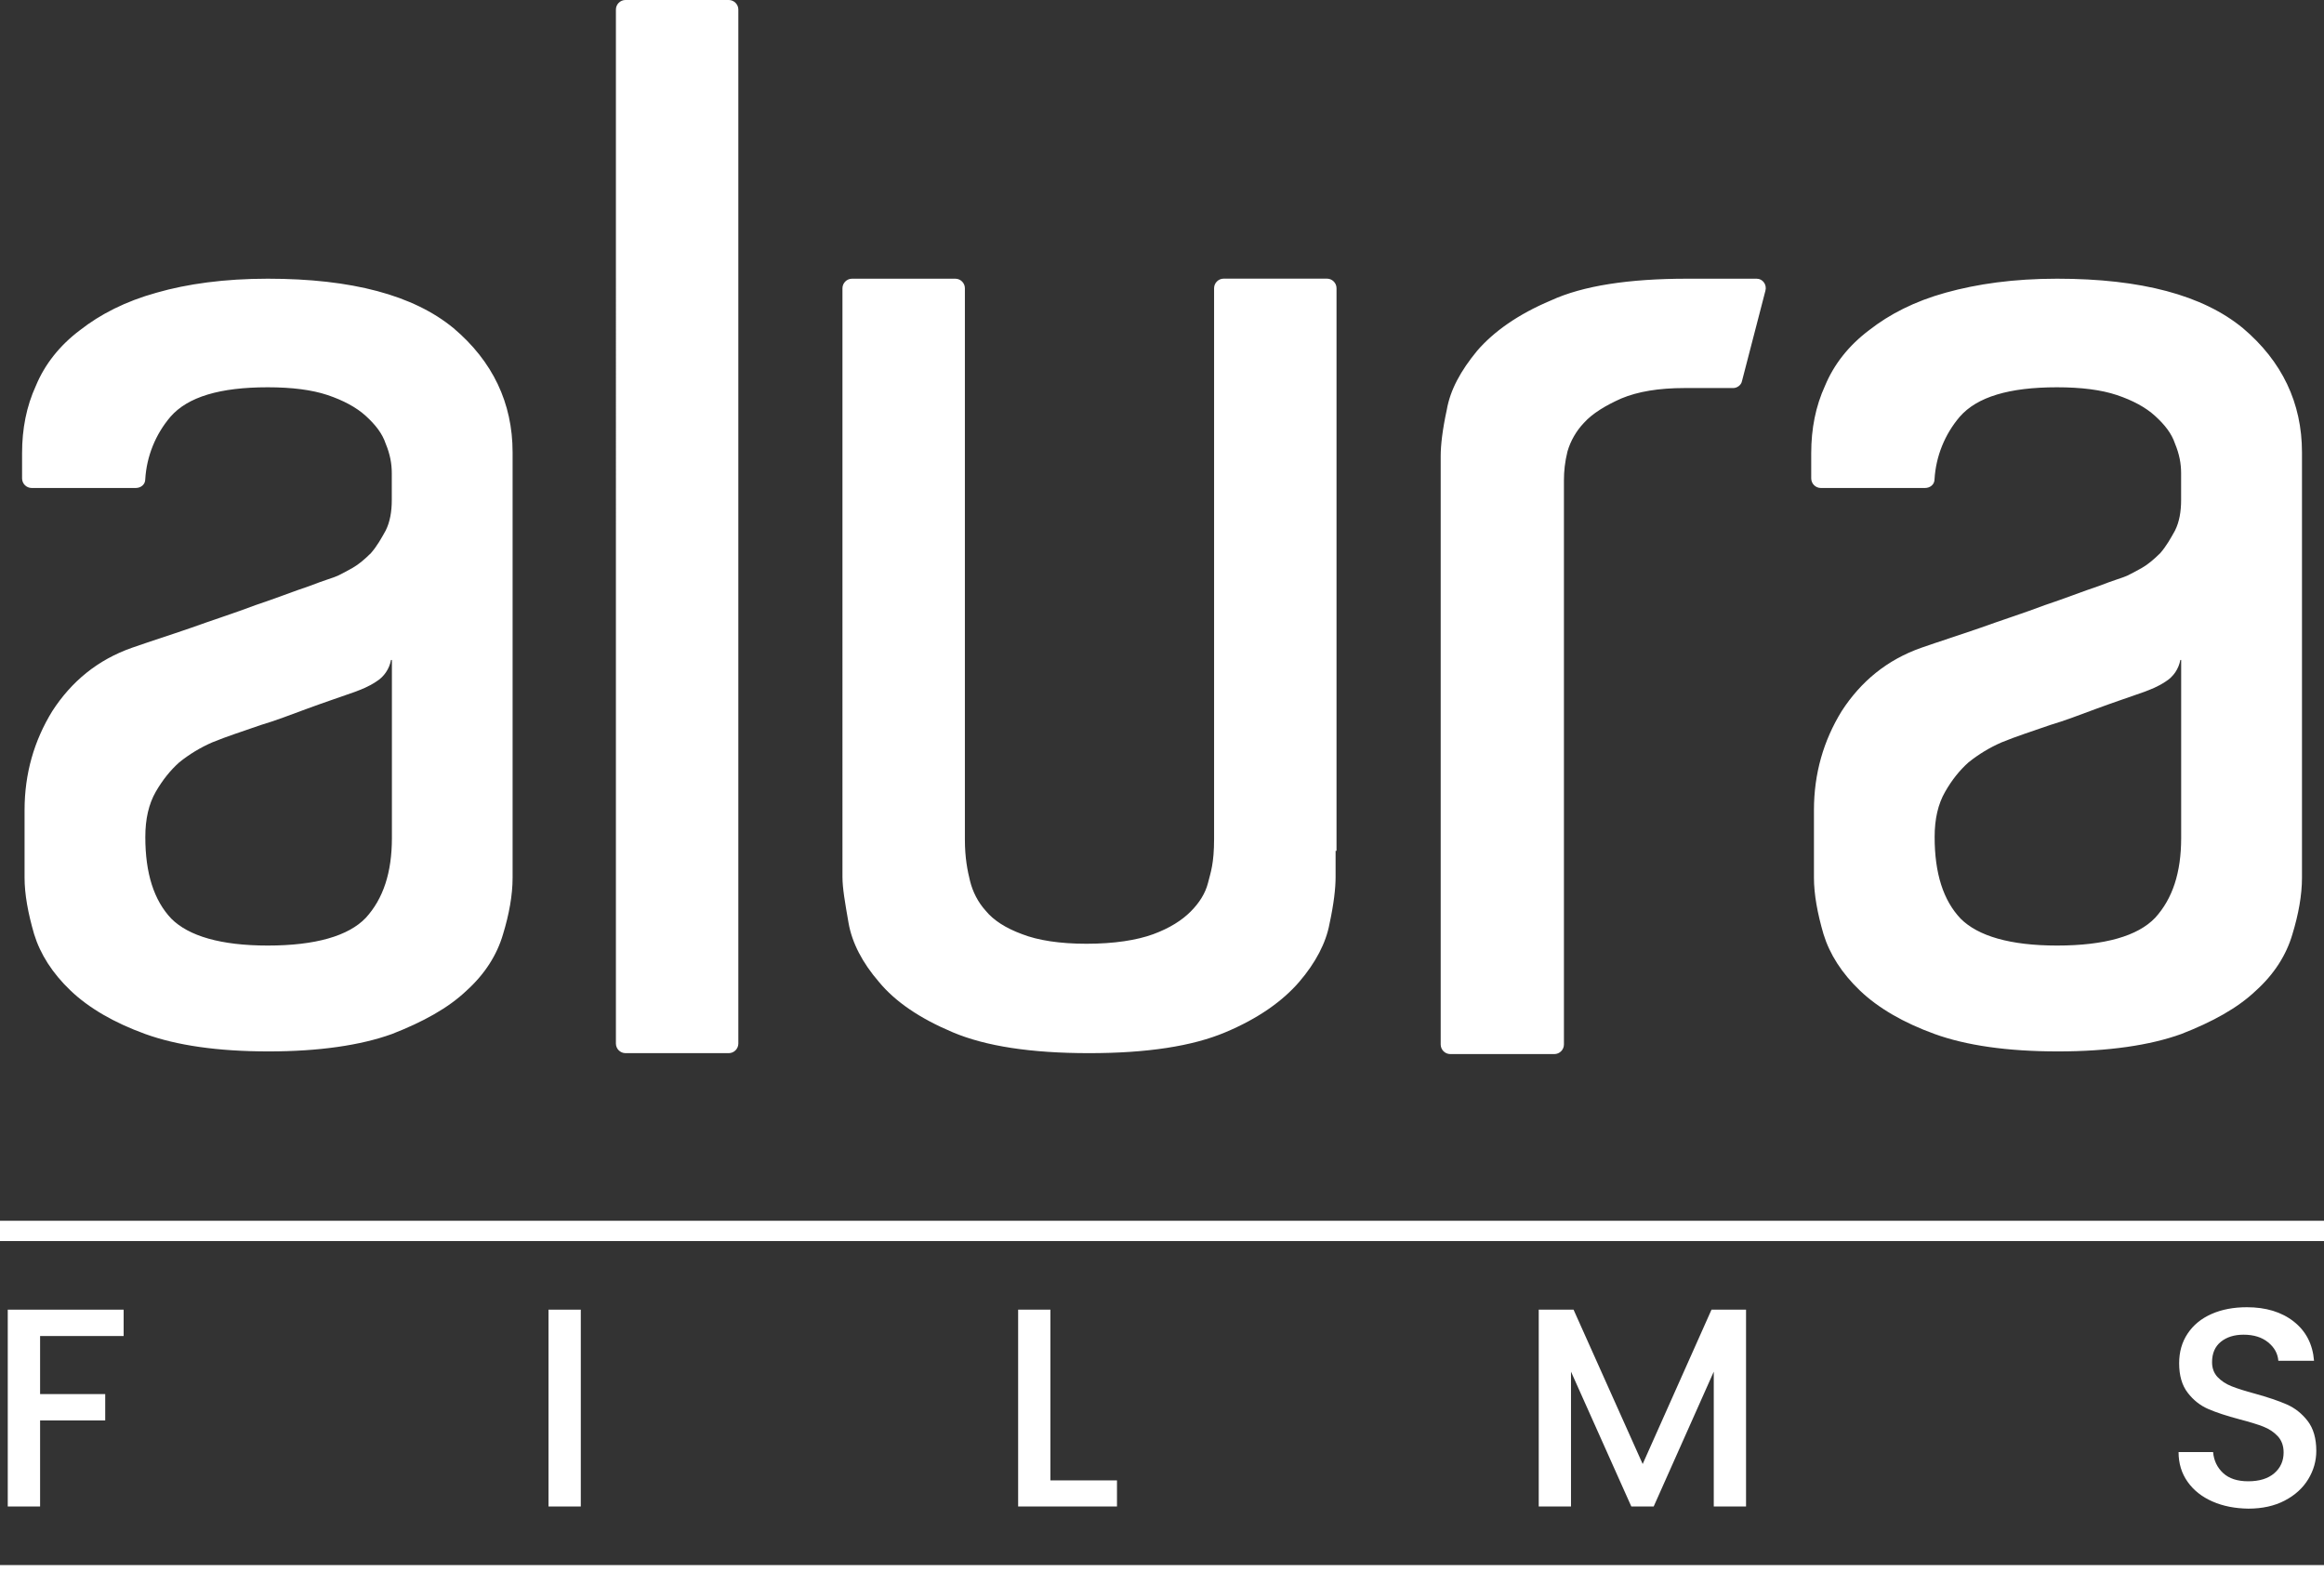 <?xml version="1.0" encoding="utf-8"?>
<!-- Generator: Adobe Illustrator 26.0.2, SVG Export Plug-In . SVG Version: 6.00 Build 0)  -->
<svg version="1.1" id="Layer_1" xmlns="http://www.w3.org/2000/svg" xmlns:xlink="http://www.w3.org/1999/xlink" x="0px" y="0px"
	 viewBox="0 0 401.1 273.61" style="enable-background:new 0 0 401.1 273.61;" xml:space="preserve">
<rect x="0" y="0" width="401.1" height="273.61" fill="#333333" stroke="none"/>
<style type="text/css">
	.st0{fill-rule:evenodd;clip-rule:evenodd;fill:#1875E8;}
	.st1{fill-rule:evenodd;clip-rule:evenodd;fill:#464545;}
	.st2{fill:#FFFFFF;}
	.st3{fill-rule:evenodd;clip-rule:evenodd;fill:#FFFFFF;}
	.st4{fill:#464545;}
</style>
<g>
	<polygon class="st0" points="-2599.83,17.52 -2931.41,85.74 -2931.41,187.87 -2599.83,256.09 	"/>
	<path class="st1" d="M-3075.06,88.9h7.54c0.38,0,0.7,0.32,0.7,0.7v75.44c0,0.38-0.31,0.69-0.7,0.7h-7.54c-0.38,0-0.69-0.31-0.7-0.7
		V89.6C-3075.75,89.22-3075.44,88.9-3075.06,88.9z M-3023.25,150.98v1.9c0,0.82-0.13,1.96-0.44,3.42c-0.25,1.39-1.01,2.85-2.22,4.24
		c-1.2,1.39-2.98,2.66-5.38,3.67c-2.41,1.01-5.7,1.52-9.94,1.52c-4.25,0-7.54-0.51-9.94-1.52s-4.18-2.22-5.38-3.67
		c-1.2-1.39-1.97-2.85-2.22-4.31c-0.25-1.46-0.44-2.53-0.44-3.36v-42.94c0-0.38,0.32-0.7,0.7-0.7h7.54c0.38,0,0.7,0.31,0.7,0.7
		v40.22c0,1.33,0.19,2.28,0.38,3.04c0.19,0.76,0.57,1.52,1.14,2.15c0.57,0.7,1.46,1.27,2.66,1.71c1.14,0.44,2.72,0.7,4.69,0.7
		c2.03,0,3.67-0.26,4.87-0.7c1.2-0.45,2.09-1.01,2.73-1.65c0.63-0.63,1.07-1.33,1.27-2.09c0.19-0.76,0.44-1.39,0.44-3.23v-40.16
		c0-0.38,0.32-0.7,0.7-0.7h7.54c0.38,0,0.7,0.31,0.7,0.7v41.05L-3023.25,150.98L-3023.25,150.98z M-2997.59,109.24h5.07
		c0.45,0,0.76,0.44,0.63,0.89l-1.71,6.59c-0.06,0.32-0.38,0.51-0.63,0.51h-3.55c-1.9,0-3.42,0.26-4.62,0.76
		c-1.14,0.51-2.09,1.08-2.72,1.77c-0.56,0.59-0.97,1.31-1.2,2.09c-0.19,0.76-0.26,1.46-0.26,2.09v41.17c0,0.38-0.31,0.69-0.7,0.7
		h-7.6c-0.38,0-0.69-0.31-0.7-0.7v-42.94c0-0.76,0.13-1.9,0.44-3.36c0.25-1.46,1.01-2.85,2.22-4.31c1.2-1.39,2.98-2.66,5.38-3.67
		C-3005.19,109.74-3001.83,109.24-2997.59,109.24z M-3101.15,109.24c6.14,0,10.64,1.2,13.55,3.61c2.85,2.41,4.31,5.45,4.31,9.06
		v31.04c0,1.27-0.25,2.66-0.7,4.12c-0.44,1.52-1.33,2.91-2.66,4.12c-1.33,1.27-3.17,2.28-5.45,3.17c-2.28,0.82-5.32,1.27-8.99,1.27
		c-3.74,0-6.71-0.44-8.99-1.27s-4.12-1.9-5.45-3.17c-1.33-1.27-2.22-2.66-2.66-4.12c-0.44-1.52-0.7-2.91-0.7-4.11V148
		c0-2.66,0.7-5.07,2.03-7.22c1.39-2.15,3.29-3.74,5.83-4.62c1.27-0.44,2.66-0.89,4.31-1.46c1.58-0.57,3.17-1.07,4.69-1.65
		c1.52-0.51,2.79-1.01,3.93-1.39c1.14-0.44,1.84-0.63,2.09-0.76c0.25-0.13,0.63-0.32,1.07-0.57c0.45-0.25,0.89-0.63,1.33-1.07
		c0.45-0.51,0.76-1.08,1.08-1.65c0.32-0.63,0.45-1.39,0.45-2.22v-1.96c0-0.7-0.13-1.39-0.45-2.15c-0.25-0.76-0.76-1.39-1.46-2.03
		c-0.7-0.63-1.65-1.14-2.79-1.52c-1.14-0.38-2.59-0.57-4.37-0.57c-3.48,0-5.83,0.7-7.09,2.15c-1.09,1.28-1.74,2.88-1.84,4.56
		c0,0.38-0.32,0.63-0.7,0.63h-7.6c-0.38,0-0.69-0.31-0.7-0.7v-1.84c0-1.77,0.32-3.42,1.01-4.94c0.63-1.52,1.71-2.92,3.23-4.06
		c1.46-1.14,3.3-2.09,5.58-2.72C-3107.04,109.61-3104.32,109.24-3101.15,109.24z M-3092.16,137.04c-0.12,0.66-0.51,1.23-1.08,1.58
		c-0.57,0.38-1.07,0.57-1.58,0.76c-1.07,0.38-2.22,0.76-3.42,1.2c-1.2,0.44-2.34,0.89-3.42,1.2c-1.27,0.45-2.47,0.82-3.55,1.27
		c-0.86,0.38-1.67,0.87-2.41,1.46c-0.63,0.57-1.21,1.27-1.71,2.15c-0.5,0.89-0.76,1.97-0.76,3.29c0,2.66,0.63,4.62,1.9,5.95
		c1.27,1.27,3.61,1.96,7.03,1.96c3.48,0,5.89-0.7,7.16-2.03c1.27-1.39,1.9-3.29,1.9-5.83v-12.98H-3092.16z M-2970.61,109.24
		c6.14,0,10.64,1.2,13.55,3.61c2.85,2.41,4.31,5.45,4.31,9.06v31.04c0,1.27-0.25,2.66-0.7,4.12c-0.45,1.52-1.33,2.91-2.66,4.12
		c-1.33,1.27-3.17,2.28-5.45,3.17c-2.28,0.82-5.32,1.27-8.99,1.27c-3.74,0-6.71-0.44-8.99-1.27s-4.12-1.9-5.45-3.17
		c-1.33-1.27-2.22-2.66-2.66-4.12c-0.44-1.52-0.7-2.91-0.7-4.11V148c0-2.66,0.7-5.07,2.03-7.22c1.39-2.15,3.29-3.74,5.83-4.62
		c1.27-0.44,2.66-0.89,4.31-1.46c1.58-0.57,3.17-1.07,4.69-1.65c1.52-0.51,2.79-1.01,3.93-1.39c1.14-0.44,1.84-0.63,2.09-0.76
		c0.25-0.13,0.63-0.32,1.07-0.57c0.45-0.25,0.89-0.63,1.33-1.07c0.45-0.51,0.76-1.08,1.08-1.65c0.32-0.63,0.44-1.39,0.44-2.22v-1.96
		c0-0.7-0.13-1.39-0.44-2.15c-0.25-0.76-0.76-1.39-1.46-2.03c-0.69-0.63-1.65-1.14-2.78-1.52c-1.14-0.38-2.6-0.57-4.37-0.57
		c-3.49,0-5.83,0.7-7.09,2.15c-1.09,1.28-1.74,2.88-1.84,4.56c0,0.38-0.32,0.63-0.7,0.63h-7.6c-0.38,0-0.69-0.31-0.7-0.7v-1.84
		c0-1.77,0.32-3.42,1.01-4.94c0.63-1.52,1.71-2.92,3.23-4.06c1.46-1.14,3.29-2.09,5.57-2.72
		C-2976.43,109.61-2973.78,109.24-2970.61,109.24z M-2961.61,137.04c-0.12,0.66-0.51,1.23-1.08,1.58c-0.57,0.38-1.07,0.57-1.58,0.76
		c-1.07,0.38-2.22,0.76-3.42,1.2c-1.2,0.44-2.34,0.89-3.42,1.2c-1.27,0.45-2.47,0.82-3.55,1.27c-0.86,0.38-1.67,0.87-2.41,1.46
		c-0.63,0.57-1.2,1.27-1.71,2.15c-0.51,0.89-0.76,1.97-0.76,3.29c0,2.66,0.63,4.62,1.9,5.95c1.27,1.27,3.61,1.96,7.03,1.96
		c3.48,0,5.89-0.7,7.16-2.03c1.27-1.39,1.9-3.29,1.9-5.83v-12.98H-2961.61z"/>
	<g>
		<path class="st2" d="M-2908.77,165.14v-56.55h33.8v12.37h-20.75v9.72h18.68v12.37h-18.68v22.09H-2908.77z"/>
		<path class="st2" d="M-2857.13,108.58v56.55h-13.05v-56.55H-2857.13z"/>
		<path class="st2" d="M-2850.94,165.14v-56.55h13.05v44.18h19.44v12.37H-2850.94z"/>
		<path class="st2" d="M-2813.2,108.58h16.24l11.17,32.03h0.56l11.17-32.03h16.24v56.55h-12.77v-32.7h-0.38l-10.7,32.25h-7.7
			l-10.7-32.47h-0.38v32.92h-12.77V108.58z"/>
		<path class="st2" d="M-2725.69,126.26c-0.13-1.84-0.71-3.28-1.75-4.31c-1.04-1.03-2.62-1.55-4.73-1.55
			c-2.02,0-3.49,0.41-4.41,1.22c-0.92,0.81-1.39,1.84-1.41,3.09c-0.06,1.34,0.43,2.44,1.49,3.29c1.06,0.85,2.72,1.56,4.99,2.13
			l3.94,0.99c5.31,1.34,9.13,3.49,11.48,6.45c2.35,2.96,3.53,6.59,3.54,10.89c-0.02,5.58-1.75,9.86-5.21,12.85
			c-3.46,2.99-8.23,4.49-14.32,4.49c-4.18,0-7.82-0.73-10.93-2.18c-3.11-1.45-5.52-3.7-7.23-6.72c-1.71-3.03-2.58-6.91-2.59-11.64
			h12.39c0.11,2.6,0.87,4.57,2.29,5.92c1.42,1.35,3.38,2.03,5.88,2.03c2.1,0,3.68-0.44,4.75-1.33c1.07-0.88,1.62-2.02,1.63-3.42
			c-0.02-1.29-0.56-2.36-1.62-3.22c-1.06-0.86-2.93-1.62-5.61-2.31l-4.79-1.22c-4.26-1.09-7.61-2.9-10.06-5.45
			c-2.45-2.55-3.67-6.03-3.65-10.45c-0.02-3.59,0.8-6.73,2.45-9.43c1.65-2.7,3.94-4.8,6.88-6.31c2.93-1.51,6.3-2.26,10.1-2.26
			c3.88,0,7.24,0.76,10.07,2.29c2.83,1.53,5.02,3.68,6.56,6.45c1.54,2.77,2.32,6.01,2.34,9.71H-2725.69z"/>
	</g>
</g>
<g>
	<path class="st3" d="M107.95,0h17.83c0.9,0,1.65,0.75,1.65,1.65v178.46c-0.01,0.91-0.74,1.64-1.65,1.65h-17.83
		c-0.91-0.01-1.64-0.74-1.65-1.65V1.65C106.3,0.75,107.04,0,107.95,0z M230.51,146.84v4.5c0,1.95-0.3,4.64-1.05,8.09
		c-0.6,3.29-2.4,6.74-5.24,10.04c-2.85,3.3-7.04,6.3-12.74,8.69c-5.69,2.4-13.49,3.6-23.52,3.6c-10.04,0-17.83-1.2-23.52-3.6
		c-5.69-2.4-9.89-5.25-12.74-8.69c-2.85-3.3-4.65-6.74-5.25-10.19c-0.6-3.45-1.05-5.99-1.05-7.94V49.75c0-0.9,0.75-1.65,1.65-1.65
		h17.83c0.9,0,1.65,0.74,1.65,1.65v95.15c0,3.15,0.45,5.39,0.9,7.19c0.45,1.8,1.34,3.6,2.69,5.09c1.35,1.65,3.45,3,6.3,4.05
		c2.69,1.05,6.44,1.65,11.09,1.65c4.79,0,8.69-0.61,11.53-1.65c2.85-1.05,4.95-2.4,6.45-3.9c1.5-1.5,2.54-3.15,3-4.95
		c0.45-1.8,1.05-3.29,1.05-7.64v-95c0-0.9,0.75-1.65,1.65-1.65h17.83c0.9,0,1.65,0.74,1.65,1.65v97.1L230.51,146.84L230.51,146.84z
		 M291.2,48.1h11.99c1.05,0,1.8,1.05,1.5,2.09l-4.04,15.58c-0.15,0.75-0.9,1.2-1.5,1.2h-8.39c-4.5,0-8.09,0.61-10.94,1.8
		c-2.69,1.2-4.95,2.55-6.44,4.2c-1.33,1.4-2.31,3.09-2.85,4.95c-0.45,1.8-0.61,3.45-0.61,4.95v97.4c-0.01,0.91-0.74,1.64-1.65,1.65
		H250.3c-0.91-0.01-1.64-0.74-1.65-1.65V78.67c0-1.8,0.3-4.5,1.05-7.94c0.6-3.45,2.4-6.74,5.24-10.19c2.85-3.3,7.05-6.3,12.74-8.69
		C273.22,49.3,281.16,48.1,291.2,48.1z M46.21,48.1c14.53,0,25.17,2.85,32.07,8.54c6.74,5.7,10.19,12.89,10.19,21.43v73.42
		c0,3-0.6,6.3-1.65,9.74c-1.05,3.6-3.15,6.89-6.3,9.74c-3.15,3-7.49,5.39-12.88,7.49c-5.4,1.95-12.59,3-21.28,3
		c-8.84,0-15.88-1.05-21.28-3c-5.39-1.95-9.75-4.49-12.89-7.49c-3.15-3-5.24-6.3-6.3-9.75c-1.05-3.59-1.65-6.89-1.65-9.73v-11.68
		c0-6.3,1.65-11.99,4.79-17.09c3.3-5.09,7.79-8.84,13.79-10.94c3-1.05,6.3-2.09,10.19-3.44c3.75-1.35,7.49-2.54,11.08-3.9
		c3.6-1.2,6.6-2.4,9.29-3.29c2.7-1.05,4.35-1.5,4.95-1.8c0.6-0.3,1.5-0.75,2.54-1.35c1.05-0.6,2.1-1.5,3.15-2.54
		c1.05-1.2,1.8-2.55,2.55-3.9c0.75-1.5,1.05-3.3,1.05-5.25v-4.64c0-1.65-0.3-3.29-1.05-5.09c-0.6-1.8-1.8-3.3-3.44-4.8
		c-1.65-1.5-3.9-2.69-6.6-3.6c-2.69-0.9-6.14-1.34-10.33-1.34c-8.24,0-13.78,1.65-16.78,5.09c-2.58,3.03-4.11,6.81-4.35,10.79
		c0,0.9-0.75,1.5-1.65,1.5H5.46c-0.91-0.01-1.64-0.74-1.65-1.65v-4.35c0-4.2,0.75-8.09,2.4-11.68c1.5-3.6,4.04-6.9,7.64-9.59
		c3.45-2.7,7.8-4.95,13.19-6.44C32.28,49,38.72,48.1,46.21,48.1z M67.49,113.88c-0.28,1.55-1.2,2.92-2.55,3.75
		c-1.35,0.9-2.54,1.34-3.75,1.8c-2.54,0.9-5.24,1.8-8.09,2.85c-2.85,1.05-5.55,2.1-8.09,2.85c-3,1.05-5.84,1.95-8.39,3
		c-2.04,0.89-3.96,2.05-5.69,3.45c-1.5,1.34-2.85,3-4.06,5.09c-1.19,2.1-1.79,4.65-1.79,7.79c0,6.3,1.5,10.94,4.49,14.09
		c3,3,8.54,4.64,16.64,4.64c8.24,0,13.94-1.65,16.93-4.79c3-3.29,4.5-7.79,4.5-13.78v-30.72H67.49z M355.04,48.1
		c14.53,0,25.17,2.85,32.07,8.54c6.74,5.7,10.19,12.89,10.19,21.43v73.42c0,3-0.6,6.3-1.65,9.74c-1.05,3.6-3.15,6.89-6.3,9.74
		c-3.15,3-7.49,5.39-12.89,7.49c-5.39,1.95-12.59,3-21.27,3c-8.84,0-15.88-1.05-21.28-3c-5.39-1.95-9.75-4.49-12.89-7.49
		c-3.15-3-5.24-6.3-6.3-9.75c-1.05-3.59-1.65-6.89-1.65-9.73v-11.68c0-6.3,1.65-11.99,4.79-17.09c3.3-5.09,7.79-8.84,13.78-10.94
		c3-1.05,6.3-2.09,10.19-3.44c3.74-1.35,7.49-2.54,11.08-3.9c3.6-1.2,6.6-2.4,9.29-3.29c2.69-1.05,4.35-1.5,4.95-1.8
		c0.6-0.3,1.5-0.75,2.54-1.35c1.05-0.6,2.1-1.5,3.15-2.54c1.05-1.2,1.8-2.55,2.55-3.9c0.75-1.5,1.05-3.3,1.05-5.25v-4.64
		c0-1.65-0.3-3.29-1.05-5.09c-0.6-1.8-1.8-3.3-3.45-4.8c-1.64-1.5-3.89-2.69-6.59-3.6c-2.7-0.9-6.14-1.34-10.34-1.34
		c-8.24,0-13.78,1.65-16.78,5.09c-2.58,3.03-4.11,6.81-4.35,10.79c0,0.9-0.75,1.5-1.65,1.5h-17.98c-0.91-0.01-1.64-0.74-1.65-1.65
		v-4.35c0-4.2,0.75-8.09,2.4-11.68c1.5-3.6,4.04-6.9,7.64-9.59c3.45-2.7,7.79-4.95,13.18-6.44C341.25,49,347.54,48.1,355.04,48.1z
		 M376.31,113.88c-0.28,1.55-1.2,2.92-2.55,3.75c-1.35,0.9-2.54,1.34-3.75,1.8c-2.54,0.9-5.24,1.8-8.09,2.85
		c-2.85,1.05-5.54,2.1-8.09,2.85c-3,1.05-5.85,1.95-8.39,3c-2.04,0.89-3.96,2.05-5.7,3.45c-1.5,1.34-2.85,3-4.04,5.09
		c-1.2,2.1-1.8,4.65-1.8,7.79c0,6.3,1.5,10.94,4.49,14.09c3,3,8.54,4.64,16.64,4.64c8.24,0,13.94-1.65,16.93-4.79
		c3-3.29,4.49-7.79,4.49-13.78v-30.72H376.31z"/>
	<rect y="210.69" class="st2" width="401.1" height="3.5"/>
	<rect y="270.11" class="st2" width="401.1" height="3.5"/>
	<path class="st2" d="M21.34,226.03v4.55H6.92v10.02h11.24v4.55H6.92V260H1.34v-33.97H21.34z"/>
	<path class="st2" d="M100.24,226.03V260h-5.57v-33.97H100.24z"/>
	<path class="st2" d="M181.29,255.5h11.49v4.5h-17.06v-33.97h5.57V255.5z"/>
	<path class="st2" d="M301.35,226.03V260h-5.57v-23.27L285.41,260h-3.86l-10.41-23.27V260h-5.57v-33.97h6.01l11.93,26.64
		l11.88-26.64H301.35z"/>
	<path class="st2" d="M381.86,259.14c-1.83-0.8-3.26-1.93-4.3-3.4c-1.04-1.47-1.56-3.18-1.56-5.13h5.96
		c0.13,1.47,0.71,2.67,1.73,3.62c1.03,0.95,2.47,1.42,4.33,1.42c1.92,0,3.42-0.46,4.5-1.39c1.08-0.93,1.61-2.13,1.61-3.59
		c0-1.14-0.34-2.07-1-2.79c-0.67-0.72-1.5-1.27-2.49-1.66c-0.99-0.39-2.37-0.81-4.13-1.27c-2.22-0.59-4.02-1.18-5.4-1.78
		c-1.38-0.6-2.57-1.54-3.54-2.81c-0.98-1.27-1.47-2.97-1.47-5.08c0-1.96,0.49-3.67,1.47-5.13c0.98-1.47,2.35-2.59,4.11-3.37
		c1.76-0.78,3.8-1.17,6.11-1.17c3.29,0,5.99,0.82,8.09,2.47c2.1,1.65,3.27,3.9,3.5,6.77h-6.16c-0.1-1.24-0.68-2.3-1.76-3.18
		c-1.08-0.88-2.49-1.32-4.25-1.32c-1.6,0-2.9,0.41-3.91,1.22c-1.01,0.82-1.52,1.99-1.52,3.52c0,1.04,0.32,1.9,0.95,2.57
		c0.64,0.67,1.44,1.2,2.42,1.59c0.98,0.39,2.31,0.81,4.01,1.27c2.25,0.62,4.08,1.24,5.5,1.86c1.42,0.62,2.62,1.57,3.62,2.86
		c0.99,1.29,1.49,3.01,1.49,5.16c0,1.73-0.46,3.36-1.39,4.89c-0.93,1.53-2.28,2.76-4.06,3.69c-1.78,0.93-3.87,1.39-6.28,1.39
		C385.74,260.34,383.68,259.94,381.86,259.14z"/>
</g>
<g>
	<path class="st1" d="M-912.05,0h17.83c0.9,0,1.65,0.75,1.65,1.65v178.46c-0.01,0.91-0.74,1.64-1.65,1.65h-17.83
		c-0.91-0.01-1.64-0.74-1.65-1.65V1.65C-913.7,0.75-912.96,0-912.05,0z M-789.49,146.84v4.5c0,1.95-0.3,4.64-1.05,8.09
		c-0.6,3.29-2.4,6.74-5.24,10.04c-2.85,3.3-7.04,6.3-12.74,8.69c-5.69,2.4-13.49,3.6-23.52,3.6c-10.04,0-17.83-1.2-23.52-3.6
		c-5.69-2.4-9.89-5.25-12.74-8.69c-2.85-3.3-4.65-6.74-5.25-10.19c-0.6-3.45-1.05-5.99-1.05-7.94V49.75c0-0.9,0.75-1.65,1.65-1.65
		h17.83c0.9,0,1.65,0.74,1.65,1.65v95.15c0,3.15,0.45,5.39,0.9,7.19c0.45,1.8,1.34,3.6,2.69,5.09c1.35,1.65,3.45,3,6.3,4.05
		c2.69,1.05,6.44,1.65,11.09,1.65c4.79,0,8.69-0.61,11.53-1.65c2.85-1.05,4.95-2.4,6.45-3.9c1.5-1.5,2.54-3.15,3-4.95
		c0.45-1.8,1.05-3.29,1.05-7.64v-95c0-0.9,0.75-1.65,1.65-1.65h17.83c0.9,0,1.65,0.74,1.65,1.65v97.1L-789.49,146.84L-789.49,146.84
		z M-728.8,48.1h11.99c1.05,0,1.8,1.05,1.5,2.09l-4.04,15.58c-0.15,0.75-0.9,1.2-1.5,1.2h-8.39c-4.5,0-8.09,0.61-10.94,1.8
		c-2.69,1.2-4.95,2.55-6.44,4.2c-1.33,1.4-2.31,3.09-2.85,4.95c-0.45,1.8-0.61,3.45-0.61,4.95v97.4c-0.01,0.91-0.74,1.64-1.65,1.65
		h-17.98c-0.91-0.01-1.64-0.74-1.65-1.65V78.67c0-1.8,0.3-4.5,1.05-7.94c0.6-3.45,2.4-6.74,5.24-10.19c2.85-3.3,7.05-6.3,12.74-8.69
		C-746.78,49.3-738.84,48.1-728.8,48.1z M-973.79,48.1c14.53,0,25.17,2.85,32.07,8.54c6.74,5.7,10.19,12.89,10.19,21.43v73.42
		c0,3-0.6,6.3-1.65,9.74c-1.05,3.6-3.15,6.89-6.3,9.74c-3.15,3-7.49,5.39-12.88,7.49c-5.4,1.95-12.59,3-21.28,3
		c-8.84,0-15.88-1.05-21.28-3c-5.39-1.95-9.75-4.49-12.89-7.49c-3.15-3-5.24-6.3-6.3-9.75c-1.05-3.59-1.65-6.89-1.65-9.73v-11.68
		c0-6.3,1.65-11.99,4.79-17.09c3.3-5.09,7.79-8.84,13.79-10.94c3-1.05,6.3-2.09,10.19-3.44c3.75-1.35,7.49-2.54,11.08-3.9
		c3.6-1.2,6.6-2.4,9.29-3.29c2.7-1.05,4.35-1.5,4.95-1.8c0.6-0.3,1.5-0.75,2.54-1.35c1.05-0.6,2.1-1.5,3.15-2.54
		c1.05-1.2,1.8-2.55,2.55-3.9c0.75-1.5,1.05-3.3,1.05-5.25v-4.64c0-1.65-0.3-3.29-1.05-5.09c-0.6-1.8-1.8-3.3-3.44-4.8
		c-1.65-1.5-3.9-2.69-6.6-3.6c-2.69-0.9-6.14-1.34-10.33-1.34c-8.24,0-13.78,1.65-16.78,5.09c-2.58,3.03-4.11,6.81-4.35,10.79
		c0,0.9-0.75,1.5-1.65,1.5h-17.98c-0.91-0.01-1.64-0.74-1.65-1.65v-4.35c0-4.2,0.75-8.09,2.4-11.68c1.5-3.6,4.04-6.9,7.64-9.59
		c3.45-2.7,7.8-4.95,13.19-6.44C-987.72,49-981.28,48.1-973.79,48.1z M-952.51,113.88c-0.28,1.55-1.2,2.92-2.55,3.75
		c-1.35,0.9-2.54,1.34-3.75,1.8c-2.54,0.9-5.24,1.8-8.09,2.85c-2.85,1.05-5.55,2.1-8.09,2.85c-3,1.05-5.84,1.95-8.39,3
		c-2.04,0.89-3.96,2.05-5.69,3.45c-1.5,1.34-2.85,3-4.06,5.09c-1.19,2.1-1.79,4.65-1.79,7.79c0,6.3,1.5,10.94,4.49,14.09
		c3,3,8.54,4.64,16.64,4.64c8.24,0,13.94-1.65,16.93-4.79c3-3.29,4.5-7.79,4.5-13.78v-30.72H-952.51z M-664.96,48.1
		c14.53,0,25.17,2.85,32.07,8.54c6.74,5.7,10.19,12.89,10.19,21.43v73.42c0,3-0.6,6.3-1.65,9.74c-1.05,3.6-3.15,6.89-6.3,9.74
		c-3.15,3-7.49,5.39-12.89,7.49c-5.39,1.95-12.59,3-21.27,3c-8.84,0-15.88-1.05-21.28-3c-5.39-1.95-9.75-4.49-12.89-7.49
		c-3.15-3-5.24-6.3-6.3-9.75c-1.05-3.59-1.65-6.89-1.65-9.73v-11.68c0-6.3,1.65-11.99,4.79-17.09c3.3-5.09,7.79-8.84,13.78-10.94
		c3-1.05,6.3-2.09,10.19-3.44c3.74-1.35,7.49-2.54,11.08-3.9c3.6-1.2,6.6-2.4,9.29-3.29c2.69-1.05,4.35-1.5,4.95-1.8
		c0.6-0.3,1.5-0.75,2.54-1.35c1.05-0.6,2.1-1.5,3.15-2.54c1.05-1.2,1.8-2.55,2.55-3.9c0.75-1.5,1.05-3.3,1.05-5.25v-4.64
		c0-1.65-0.3-3.29-1.05-5.09c-0.6-1.8-1.8-3.3-3.45-4.8c-1.64-1.5-3.89-2.69-6.59-3.6c-2.7-0.9-6.14-1.34-10.34-1.34
		c-8.24,0-13.78,1.65-16.78,5.09c-2.58,3.03-4.11,6.81-4.35,10.79c0,0.9-0.75,1.5-1.65,1.5h-17.98c-0.91-0.01-1.64-0.74-1.65-1.65
		v-4.35c0-4.2,0.75-8.09,2.4-11.68c1.5-3.6,4.04-6.9,7.64-9.59c3.45-2.7,7.79-4.95,13.18-6.44C-678.75,49-672.46,48.1-664.96,48.1z
		 M-643.69,113.88c-0.28,1.55-1.2,2.92-2.55,3.75c-1.35,0.9-2.54,1.34-3.75,1.8c-2.54,0.9-5.24,1.8-8.09,2.85
		c-2.85,1.05-5.54,2.1-8.09,2.85c-3,1.05-5.85,1.95-8.39,3c-2.04,0.89-3.96,2.05-5.7,3.45c-1.5,1.34-2.85,3-4.04,5.09
		c-1.2,2.1-1.8,4.65-1.8,7.79c0,6.3,1.5,10.94,4.49,14.09c3,3,8.54,4.64,16.64,4.64c8.24,0,13.94-1.65,16.93-4.79
		c3-3.29,4.49-7.79,4.49-13.78v-30.72H-643.69z"/>
	<rect x="-1020" y="210.69" class="st4" width="401.1" height="3.5"/>
	<rect x="-1020" y="270.11" class="st4" width="401.1" height="3.5"/>
	<path class="st4" d="M-998.66,226.03v4.55h-14.42v10.02h11.24v4.55h-11.24V260h-5.57v-33.97H-998.66z"/>
	<path class="st4" d="M-919.76,226.03V260h-5.57v-33.97H-919.76z"/>
	<path class="st4" d="M-838.71,255.5h11.49v4.5h-17.06v-33.97h5.57V255.5z"/>
	<path class="st4" d="M-718.65,226.03V260h-5.57v-23.27L-734.59,260h-3.86l-10.41-23.27V260h-5.57v-33.97h6.01l11.93,26.64
		l11.88-26.64H-718.65z"/>
	<path class="st4" d="M-638.14,259.14c-1.83-0.8-3.26-1.93-4.3-3.4c-1.04-1.47-1.56-3.18-1.56-5.13h5.96
		c0.13,1.47,0.71,2.67,1.73,3.62c1.03,0.95,2.47,1.42,4.33,1.42c1.92,0,3.42-0.46,4.5-1.39c1.08-0.93,1.61-2.13,1.61-3.59
		c0-1.14-0.34-2.07-1-2.79c-0.67-0.72-1.5-1.27-2.49-1.66c-0.99-0.39-2.37-0.81-4.13-1.27c-2.22-0.59-4.02-1.18-5.4-1.78
		c-1.38-0.6-2.57-1.54-3.54-2.81c-0.98-1.27-1.47-2.97-1.47-5.08c0-1.96,0.49-3.67,1.47-5.13c0.98-1.47,2.35-2.59,4.11-3.37
		c1.76-0.78,3.8-1.17,6.11-1.17c3.29,0,5.99,0.82,8.09,2.47c2.1,1.65,3.27,3.9,3.5,6.77h-6.16c-0.1-1.24-0.68-2.3-1.76-3.18
		c-1.08-0.88-2.49-1.32-4.25-1.32c-1.6,0-2.9,0.41-3.91,1.22c-1.01,0.82-1.52,1.99-1.52,3.52c0,1.04,0.32,1.9,0.95,2.57
		c0.64,0.67,1.44,1.2,2.42,1.59c0.98,0.39,2.31,0.81,4.01,1.27c2.25,0.62,4.08,1.24,5.5,1.86c1.42,0.62,2.62,1.57,3.62,2.86
		c0.99,1.29,1.49,3.01,1.49,5.16c0,1.73-0.46,3.36-1.39,4.89c-0.93,1.53-2.28,2.76-4.06,3.69c-1.78,0.93-3.87,1.39-6.28,1.39
		C-634.26,260.34-636.32,259.94-638.14,259.14z"/>
</g>
<g>
	<g>
		<path class="st3" d="M-2055.06,88.9h7.54c0.38,0,0.7,0.32,0.7,0.7v75.44c0,0.38-0.31,0.69-0.7,0.7h-7.54
			c-0.38,0-0.69-0.31-0.7-0.7V89.6C-2055.75,89.22-2055.44,88.9-2055.06,88.9z M-2003.25,150.98v1.9c0,0.82-0.13,1.96-0.44,3.42
			c-0.25,1.39-1.01,2.85-2.22,4.24c-1.2,1.39-2.98,2.66-5.38,3.67c-2.41,1.01-5.7,1.52-9.94,1.52c-4.25,0-7.54-0.51-9.94-1.52
			s-4.18-2.22-5.38-3.67c-1.2-1.39-1.97-2.85-2.22-4.31c-0.25-1.46-0.44-2.53-0.44-3.36v-42.94c0-0.38,0.32-0.7,0.7-0.7h7.54
			c0.38,0,0.7,0.31,0.7,0.7v40.22c0,1.33,0.19,2.28,0.38,3.04c0.19,0.76,0.57,1.52,1.14,2.15c0.57,0.7,1.46,1.27,2.66,1.71
			c1.14,0.44,2.72,0.7,4.69,0.7c2.03,0,3.67-0.26,4.87-0.7c1.2-0.45,2.09-1.01,2.73-1.65c0.63-0.63,1.07-1.33,1.27-2.09
			c0.19-0.76,0.44-1.39,0.44-3.23v-40.16c0-0.38,0.32-0.7,0.7-0.7h7.54c0.38,0,0.7,0.31,0.7,0.7v41.05L-2003.25,150.98
			L-2003.25,150.98z M-1977.59,109.24h5.07c0.45,0,0.76,0.44,0.63,0.89l-1.71,6.59c-0.06,0.32-0.38,0.51-0.63,0.51h-3.55
			c-1.9,0-3.42,0.26-4.62,0.76c-1.14,0.51-2.09,1.08-2.72,1.77c-0.56,0.59-0.97,1.31-1.2,2.09c-0.19,0.76-0.26,1.46-0.26,2.09v41.17
			c0,0.38-0.31,0.69-0.7,0.7h-7.6c-0.38,0-0.69-0.31-0.7-0.7v-42.94c0-0.76,0.13-1.9,0.44-3.36c0.25-1.46,1.01-2.85,2.22-4.31
			c1.2-1.39,2.98-2.66,5.38-3.67C-1985.19,109.74-1981.83,109.24-1977.59,109.24z M-2081.15,109.24c6.14,0,10.64,1.2,13.55,3.61
			c2.85,2.41,4.31,5.45,4.31,9.06v31.04c0,1.27-0.25,2.66-0.7,4.12c-0.44,1.52-1.33,2.91-2.66,4.12c-1.33,1.27-3.17,2.28-5.45,3.17
			c-2.28,0.82-5.32,1.27-8.99,1.27c-3.74,0-6.71-0.44-8.99-1.27s-4.12-1.9-5.45-3.17c-1.33-1.27-2.22-2.66-2.66-4.12
			c-0.44-1.52-0.7-2.91-0.7-4.11V148c0-2.66,0.7-5.07,2.03-7.22c1.39-2.15,3.29-3.74,5.83-4.62c1.27-0.44,2.66-0.89,4.31-1.46
			c1.58-0.57,3.17-1.07,4.69-1.65c1.52-0.51,2.79-1.01,3.93-1.39c1.14-0.44,1.84-0.63,2.09-0.76c0.25-0.13,0.63-0.32,1.07-0.57
			c0.45-0.25,0.89-0.63,1.33-1.07c0.45-0.51,0.76-1.08,1.08-1.65c0.32-0.63,0.45-1.39,0.45-2.22v-1.96c0-0.7-0.13-1.39-0.45-2.15
			c-0.25-0.76-0.76-1.39-1.46-2.03c-0.7-0.63-1.65-1.14-2.79-1.52c-1.14-0.38-2.59-0.57-4.37-0.57c-3.48,0-5.83,0.7-7.09,2.15
			c-1.09,1.28-1.74,2.88-1.84,4.56c0,0.38-0.32,0.63-0.7,0.63h-7.6c-0.38,0-0.69-0.31-0.7-0.7v-1.84c0-1.77,0.32-3.42,1.01-4.94
			c0.63-1.52,1.71-2.92,3.23-4.06c1.46-1.14,3.3-2.09,5.58-2.72C-2087.04,109.61-2084.32,109.24-2081.15,109.24z M-2072.16,137.04
			c-0.12,0.66-0.51,1.23-1.08,1.58c-0.57,0.38-1.07,0.57-1.58,0.76c-1.07,0.38-2.22,0.76-3.42,1.2c-1.2,0.44-2.34,0.89-3.42,1.2
			c-1.27,0.45-2.47,0.82-3.55,1.27c-0.86,0.38-1.67,0.87-2.41,1.46c-0.63,0.57-1.21,1.27-1.71,2.15c-0.5,0.89-0.76,1.97-0.76,3.29
			c0,2.66,0.63,4.62,1.9,5.95c1.27,1.27,3.61,1.96,7.03,1.96c3.48,0,5.89-0.7,7.16-2.03c1.27-1.39,1.9-3.29,1.9-5.83v-12.98
			H-2072.16z M-1950.61,109.24c6.14,0,10.64,1.2,13.55,3.61c2.85,2.41,4.31,5.45,4.31,9.06v31.04c0,1.27-0.25,2.66-0.7,4.12
			c-0.45,1.52-1.33,2.91-2.66,4.12c-1.33,1.27-3.17,2.28-5.45,3.17c-2.28,0.82-5.32,1.27-8.99,1.27c-3.74,0-6.71-0.44-8.99-1.27
			s-4.12-1.9-5.45-3.17c-1.33-1.27-2.22-2.66-2.66-4.12c-0.44-1.52-0.7-2.91-0.7-4.11V148c0-2.66,0.7-5.07,2.03-7.22
			c1.39-2.15,3.29-3.74,5.83-4.62c1.27-0.44,2.66-0.89,4.31-1.46c1.58-0.57,3.17-1.07,4.69-1.65c1.52-0.51,2.79-1.01,3.93-1.39
			c1.14-0.44,1.84-0.63,2.09-0.76c0.25-0.13,0.63-0.32,1.07-0.57c0.45-0.25,0.89-0.63,1.33-1.07c0.45-0.51,0.76-1.08,1.08-1.65
			c0.32-0.63,0.44-1.39,0.44-2.22v-1.96c0-0.7-0.13-1.39-0.44-2.15c-0.25-0.76-0.76-1.39-1.46-2.03c-0.69-0.63-1.65-1.14-2.78-1.52
			c-1.14-0.38-2.6-0.57-4.37-0.57c-3.49,0-5.83,0.7-7.09,2.15c-1.09,1.28-1.74,2.88-1.84,4.56c0,0.38-0.32,0.63-0.7,0.63h-7.6
			c-0.38,0-0.69-0.31-0.7-0.7v-1.84c0-1.77,0.32-3.42,1.01-4.94c0.63-1.52,1.71-2.92,3.23-4.06c1.46-1.14,3.29-2.09,5.57-2.72
			C-1956.43,109.61-1953.78,109.24-1950.61,109.24z M-1941.61,137.04c-0.12,0.66-0.51,1.23-1.08,1.58
			c-0.57,0.38-1.07,0.57-1.58,0.76c-1.07,0.38-2.22,0.76-3.42,1.2c-1.2,0.44-2.34,0.89-3.42,1.2c-1.27,0.45-2.47,0.82-3.55,1.27
			c-0.86,0.38-1.67,0.87-2.41,1.46c-0.63,0.57-1.2,1.27-1.71,2.15c-0.51,0.89-0.76,1.97-0.76,3.29c0,2.66,0.63,4.62,1.9,5.95
			c1.27,1.27,3.61,1.96,7.03,1.96c3.48,0,5.89-0.7,7.16-2.03c1.27-1.39,1.9-3.29,1.9-5.83v-12.98H-1941.61z"/>
		<path class="st3" d="M-1911.41,85.74v102.12l331.58,68.23V17.52L-1911.41,85.74z M-1854.97,120.95h-20.75v9.72h18.68v12.37h-18.68
			v22.09h-13.05v-56.55h33.8V120.95z M-1837.13,165.14h-13.05v-56.55h13.05V165.14z M-1798.45,165.14h-32.49v-56.55h13.05v44.18
			h19.44V165.14z M-1737.8,165.14h-12.77v-32.7h-0.38l-10.7,32.25h-7.7l-10.7-32.47h-0.38v32.92h-12.77v-56.55h16.24l11.17,32.03
			h0.56l11.17-32.03h16.24V165.14z M-1697.76,161.31c-3.46,2.99-8.23,4.49-14.32,4.49c-4.18,0-7.82-0.73-10.93-2.18
			c-3.11-1.45-5.52-3.7-7.23-6.72c-1.71-3.03-2.58-6.91-2.59-11.64h12.39c0.11,2.6,0.87,4.57,2.29,5.92
			c1.42,1.35,3.38,2.03,5.88,2.03c2.1,0,3.68-0.44,4.75-1.33c1.07-0.88,1.62-2.02,1.63-3.42c-0.02-1.29-0.56-2.36-1.62-3.22
			c-1.06-0.86-2.93-1.62-5.61-2.31l-4.79-1.22c-4.26-1.09-7.61-2.9-10.06-5.45c-2.45-2.55-3.67-6.03-3.65-10.45
			c-0.02-3.59,0.8-6.73,2.45-9.43c1.65-2.7,3.94-4.8,6.88-6.31c2.93-1.51,6.3-2.26,10.1-2.26c3.88,0,7.24,0.76,10.07,2.29
			c2.83,1.53,5.02,3.68,6.56,6.45c1.54,2.77,2.32,6.01,2.34,9.71h-12.49c-0.13-1.84-0.71-3.28-1.75-4.31
			c-1.04-1.03-2.62-1.55-4.73-1.55c-2.02,0-3.49,0.41-4.41,1.22c-0.92,0.81-1.39,1.84-1.41,3.09c-0.06,1.34,0.43,2.44,1.49,3.29
			c1.06,0.85,2.72,1.56,4.99,2.13l3.94,0.99c5.31,1.34,9.13,3.49,11.48,6.45c2.35,2.96,3.53,6.59,3.54,10.89
			C-1692.56,154.04-1694.3,158.32-1697.76,161.31z"/>
	</g>
	<path class="st3" d="M-2055.06,88.9h7.54c0.38,0,0.7,0.32,0.7,0.7v75.44c0,0.38-0.31,0.69-0.7,0.7h-7.54c-0.38,0-0.69-0.31-0.7-0.7
		V89.6C-2055.75,89.22-2055.44,88.9-2055.06,88.9z M-2003.25,150.98v1.9c0,0.82-0.13,1.96-0.44,3.42c-0.25,1.39-1.01,2.85-2.22,4.24
		c-1.2,1.39-2.98,2.66-5.38,3.67c-2.41,1.01-5.7,1.52-9.94,1.52c-4.25,0-7.54-0.51-9.94-1.52s-4.18-2.22-5.38-3.67
		c-1.2-1.39-1.97-2.85-2.22-4.31c-0.25-1.46-0.44-2.53-0.44-3.36v-42.94c0-0.38,0.32-0.7,0.7-0.7h7.54c0.38,0,0.7,0.31,0.7,0.7
		v40.22c0,1.33,0.19,2.28,0.38,3.04c0.19,0.76,0.57,1.52,1.14,2.15c0.57,0.7,1.46,1.27,2.66,1.71c1.14,0.44,2.72,0.7,4.69,0.7
		c2.03,0,3.67-0.26,4.87-0.7c1.2-0.45,2.09-1.01,2.73-1.65c0.63-0.63,1.07-1.33,1.27-2.09c0.19-0.76,0.44-1.39,0.44-3.23v-40.16
		c0-0.38,0.32-0.7,0.7-0.7h7.54c0.38,0,0.7,0.31,0.7,0.7v41.05L-2003.25,150.98L-2003.25,150.98z M-1977.59,109.24h5.07
		c0.45,0,0.76,0.44,0.63,0.89l-1.71,6.59c-0.06,0.32-0.38,0.51-0.63,0.51h-3.55c-1.9,0-3.42,0.26-4.62,0.76
		c-1.14,0.51-2.09,1.08-2.72,1.77c-0.56,0.59-0.97,1.31-1.2,2.09c-0.19,0.76-0.26,1.46-0.26,2.09v41.17c0,0.38-0.31,0.69-0.7,0.7
		h-7.6c-0.38,0-0.69-0.31-0.7-0.7v-42.94c0-0.76,0.13-1.9,0.44-3.36c0.25-1.46,1.01-2.85,2.22-4.31c1.2-1.39,2.98-2.66,5.38-3.67
		C-1985.19,109.74-1981.83,109.24-1977.59,109.24z M-2081.15,109.24c6.14,0,10.64,1.2,13.55,3.61c2.85,2.41,4.31,5.45,4.31,9.06
		v31.04c0,1.27-0.25,2.66-0.7,4.12c-0.44,1.52-1.33,2.91-2.66,4.12c-1.33,1.27-3.17,2.28-5.45,3.17c-2.28,0.82-5.32,1.27-8.99,1.27
		c-3.74,0-6.71-0.44-8.99-1.27s-4.12-1.9-5.45-3.17c-1.33-1.27-2.22-2.66-2.66-4.12c-0.44-1.52-0.7-2.91-0.7-4.11V148
		c0-2.66,0.7-5.07,2.03-7.22c1.39-2.15,3.29-3.74,5.83-4.62c1.27-0.44,2.66-0.89,4.31-1.46c1.58-0.57,3.17-1.07,4.69-1.65
		c1.52-0.51,2.79-1.01,3.93-1.39c1.14-0.44,1.84-0.63,2.09-0.76c0.25-0.13,0.63-0.32,1.07-0.57c0.45-0.25,0.89-0.63,1.33-1.07
		c0.45-0.51,0.76-1.08,1.08-1.65c0.32-0.63,0.45-1.39,0.45-2.22v-1.96c0-0.7-0.13-1.39-0.45-2.15c-0.25-0.76-0.76-1.39-1.46-2.03
		c-0.7-0.63-1.65-1.14-2.79-1.52c-1.14-0.38-2.59-0.57-4.37-0.57c-3.48,0-5.83,0.7-7.09,2.15c-1.09,1.28-1.74,2.88-1.84,4.56
		c0,0.38-0.32,0.63-0.7,0.63h-7.6c-0.38,0-0.69-0.31-0.7-0.7v-1.84c0-1.77,0.32-3.42,1.01-4.94c0.63-1.52,1.71-2.92,3.23-4.06
		c1.46-1.14,3.3-2.09,5.58-2.72C-2087.04,109.61-2084.32,109.24-2081.15,109.24z M-2072.16,137.04c-0.12,0.66-0.51,1.23-1.08,1.58
		c-0.57,0.38-1.07,0.57-1.58,0.76c-1.07,0.38-2.22,0.76-3.42,1.2c-1.2,0.44-2.34,0.89-3.42,1.2c-1.27,0.45-2.47,0.82-3.55,1.27
		c-0.86,0.38-1.67,0.87-2.41,1.46c-0.63,0.57-1.21,1.27-1.71,2.15c-0.5,0.89-0.76,1.97-0.76,3.29c0,2.66,0.63,4.62,1.9,5.95
		c1.27,1.27,3.61,1.96,7.03,1.96c3.48,0,5.89-0.7,7.16-2.03c1.27-1.39,1.9-3.29,1.9-5.83v-12.98H-2072.16z M-1950.61,109.24
		c6.14,0,10.64,1.2,13.55,3.61c2.85,2.41,4.31,5.45,4.31,9.06v31.04c0,1.27-0.25,2.66-0.7,4.12c-0.45,1.52-1.33,2.91-2.66,4.12
		c-1.33,1.27-3.17,2.28-5.45,3.17c-2.28,0.82-5.32,1.27-8.99,1.27c-3.74,0-6.71-0.44-8.99-1.27s-4.12-1.9-5.45-3.17
		c-1.33-1.27-2.22-2.66-2.66-4.12c-0.44-1.52-0.7-2.91-0.7-4.11V148c0-2.66,0.7-5.07,2.03-7.22c1.39-2.15,3.29-3.74,5.83-4.62
		c1.27-0.44,2.66-0.89,4.31-1.46c1.58-0.57,3.17-1.07,4.69-1.65c1.52-0.51,2.79-1.01,3.93-1.39c1.14-0.44,1.84-0.63,2.09-0.76
		c0.25-0.13,0.63-0.32,1.07-0.57c0.45-0.25,0.89-0.63,1.33-1.07c0.45-0.51,0.76-1.08,1.08-1.65c0.32-0.63,0.44-1.39,0.44-2.22v-1.96
		c0-0.7-0.13-1.39-0.44-2.15c-0.25-0.76-0.76-1.39-1.46-2.03c-0.69-0.63-1.65-1.14-2.78-1.52c-1.14-0.38-2.6-0.57-4.37-0.57
		c-3.49,0-5.83,0.7-7.09,2.15c-1.09,1.28-1.74,2.88-1.84,4.56c0,0.38-0.32,0.63-0.7,0.63h-7.6c-0.38,0-0.69-0.31-0.7-0.7v-1.84
		c0-1.77,0.32-3.42,1.01-4.94c0.63-1.52,1.71-2.92,3.23-4.06c1.46-1.14,3.29-2.09,5.57-2.72
		C-1956.43,109.61-1953.78,109.24-1950.61,109.24z M-1941.61,137.04c-0.12,0.66-0.51,1.23-1.08,1.58c-0.57,0.38-1.07,0.57-1.58,0.76
		c-1.07,0.38-2.22,0.76-3.42,1.2c-1.2,0.44-2.34,0.89-3.42,1.2c-1.27,0.45-2.47,0.82-3.55,1.27c-0.86,0.38-1.67,0.87-2.41,1.46
		c-0.63,0.57-1.2,1.27-1.71,2.15c-0.51,0.89-0.76,1.97-0.76,3.29c0,2.66,0.63,4.62,1.9,5.95c1.27,1.27,3.61,1.96,7.03,1.96
		c3.48,0,5.89-0.7,7.16-2.03c1.27-1.39,1.9-3.29,1.9-5.83v-12.98H-1941.61z"/>
	<path class="st3" d="M-1911.41,85.74v102.12l331.58,68.23V17.52L-1911.41,85.74z M-1854.97,120.95h-20.75v9.72h18.68v12.37h-18.68
		v22.09h-13.05v-56.55h33.8V120.95z M-1837.13,165.14h-13.05v-56.55h13.05V165.14z M-1798.45,165.14h-32.49v-56.55h13.05v44.18
		h19.44V165.14z M-1737.8,165.14h-12.77v-32.7h-0.38l-10.7,32.25h-7.7l-10.7-32.47h-0.38v32.92h-12.77v-56.55h16.24l11.17,32.03
		h0.56l11.17-32.03h16.24V165.14z M-1697.76,161.31c-3.46,2.99-8.23,4.49-14.32,4.49c-4.18,0-7.82-0.73-10.93-2.18
		c-3.11-1.45-5.52-3.7-7.23-6.72c-1.71-3.03-2.58-6.91-2.59-11.64h12.39c0.11,2.6,0.87,4.57,2.29,5.92
		c1.42,1.35,3.38,2.03,5.88,2.03c2.1,0,3.68-0.44,4.75-1.33c1.07-0.88,1.62-2.02,1.63-3.42c-0.02-1.29-0.56-2.36-1.62-3.22
		c-1.06-0.86-2.93-1.62-5.61-2.31l-4.79-1.22c-4.26-1.09-7.61-2.9-10.06-5.45c-2.45-2.55-3.67-6.03-3.65-10.45
		c-0.02-3.59,0.8-6.73,2.45-9.43c1.65-2.7,3.94-4.8,6.88-6.31c2.93-1.51,6.3-2.26,10.1-2.26c3.88,0,7.24,0.76,10.07,2.29
		c2.83,1.53,5.02,3.68,6.56,6.45c1.54,2.77,2.32,6.01,2.34,9.71h-12.49c-0.13-1.84-0.71-3.28-1.75-4.31
		c-1.04-1.03-2.62-1.55-4.73-1.55c-2.02,0-3.49,0.41-4.41,1.22c-0.92,0.81-1.39,1.84-1.41,3.09c-0.06,1.34,0.43,2.44,1.49,3.29
		c1.06,0.85,2.72,1.56,4.99,2.13l3.94,0.99c5.31,1.34,9.13,3.49,11.48,6.45c2.35,2.96,3.53,6.59,3.54,10.89
		C-1692.56,154.04-1694.3,158.32-1697.76,161.31z"/>
</g>
</svg>
